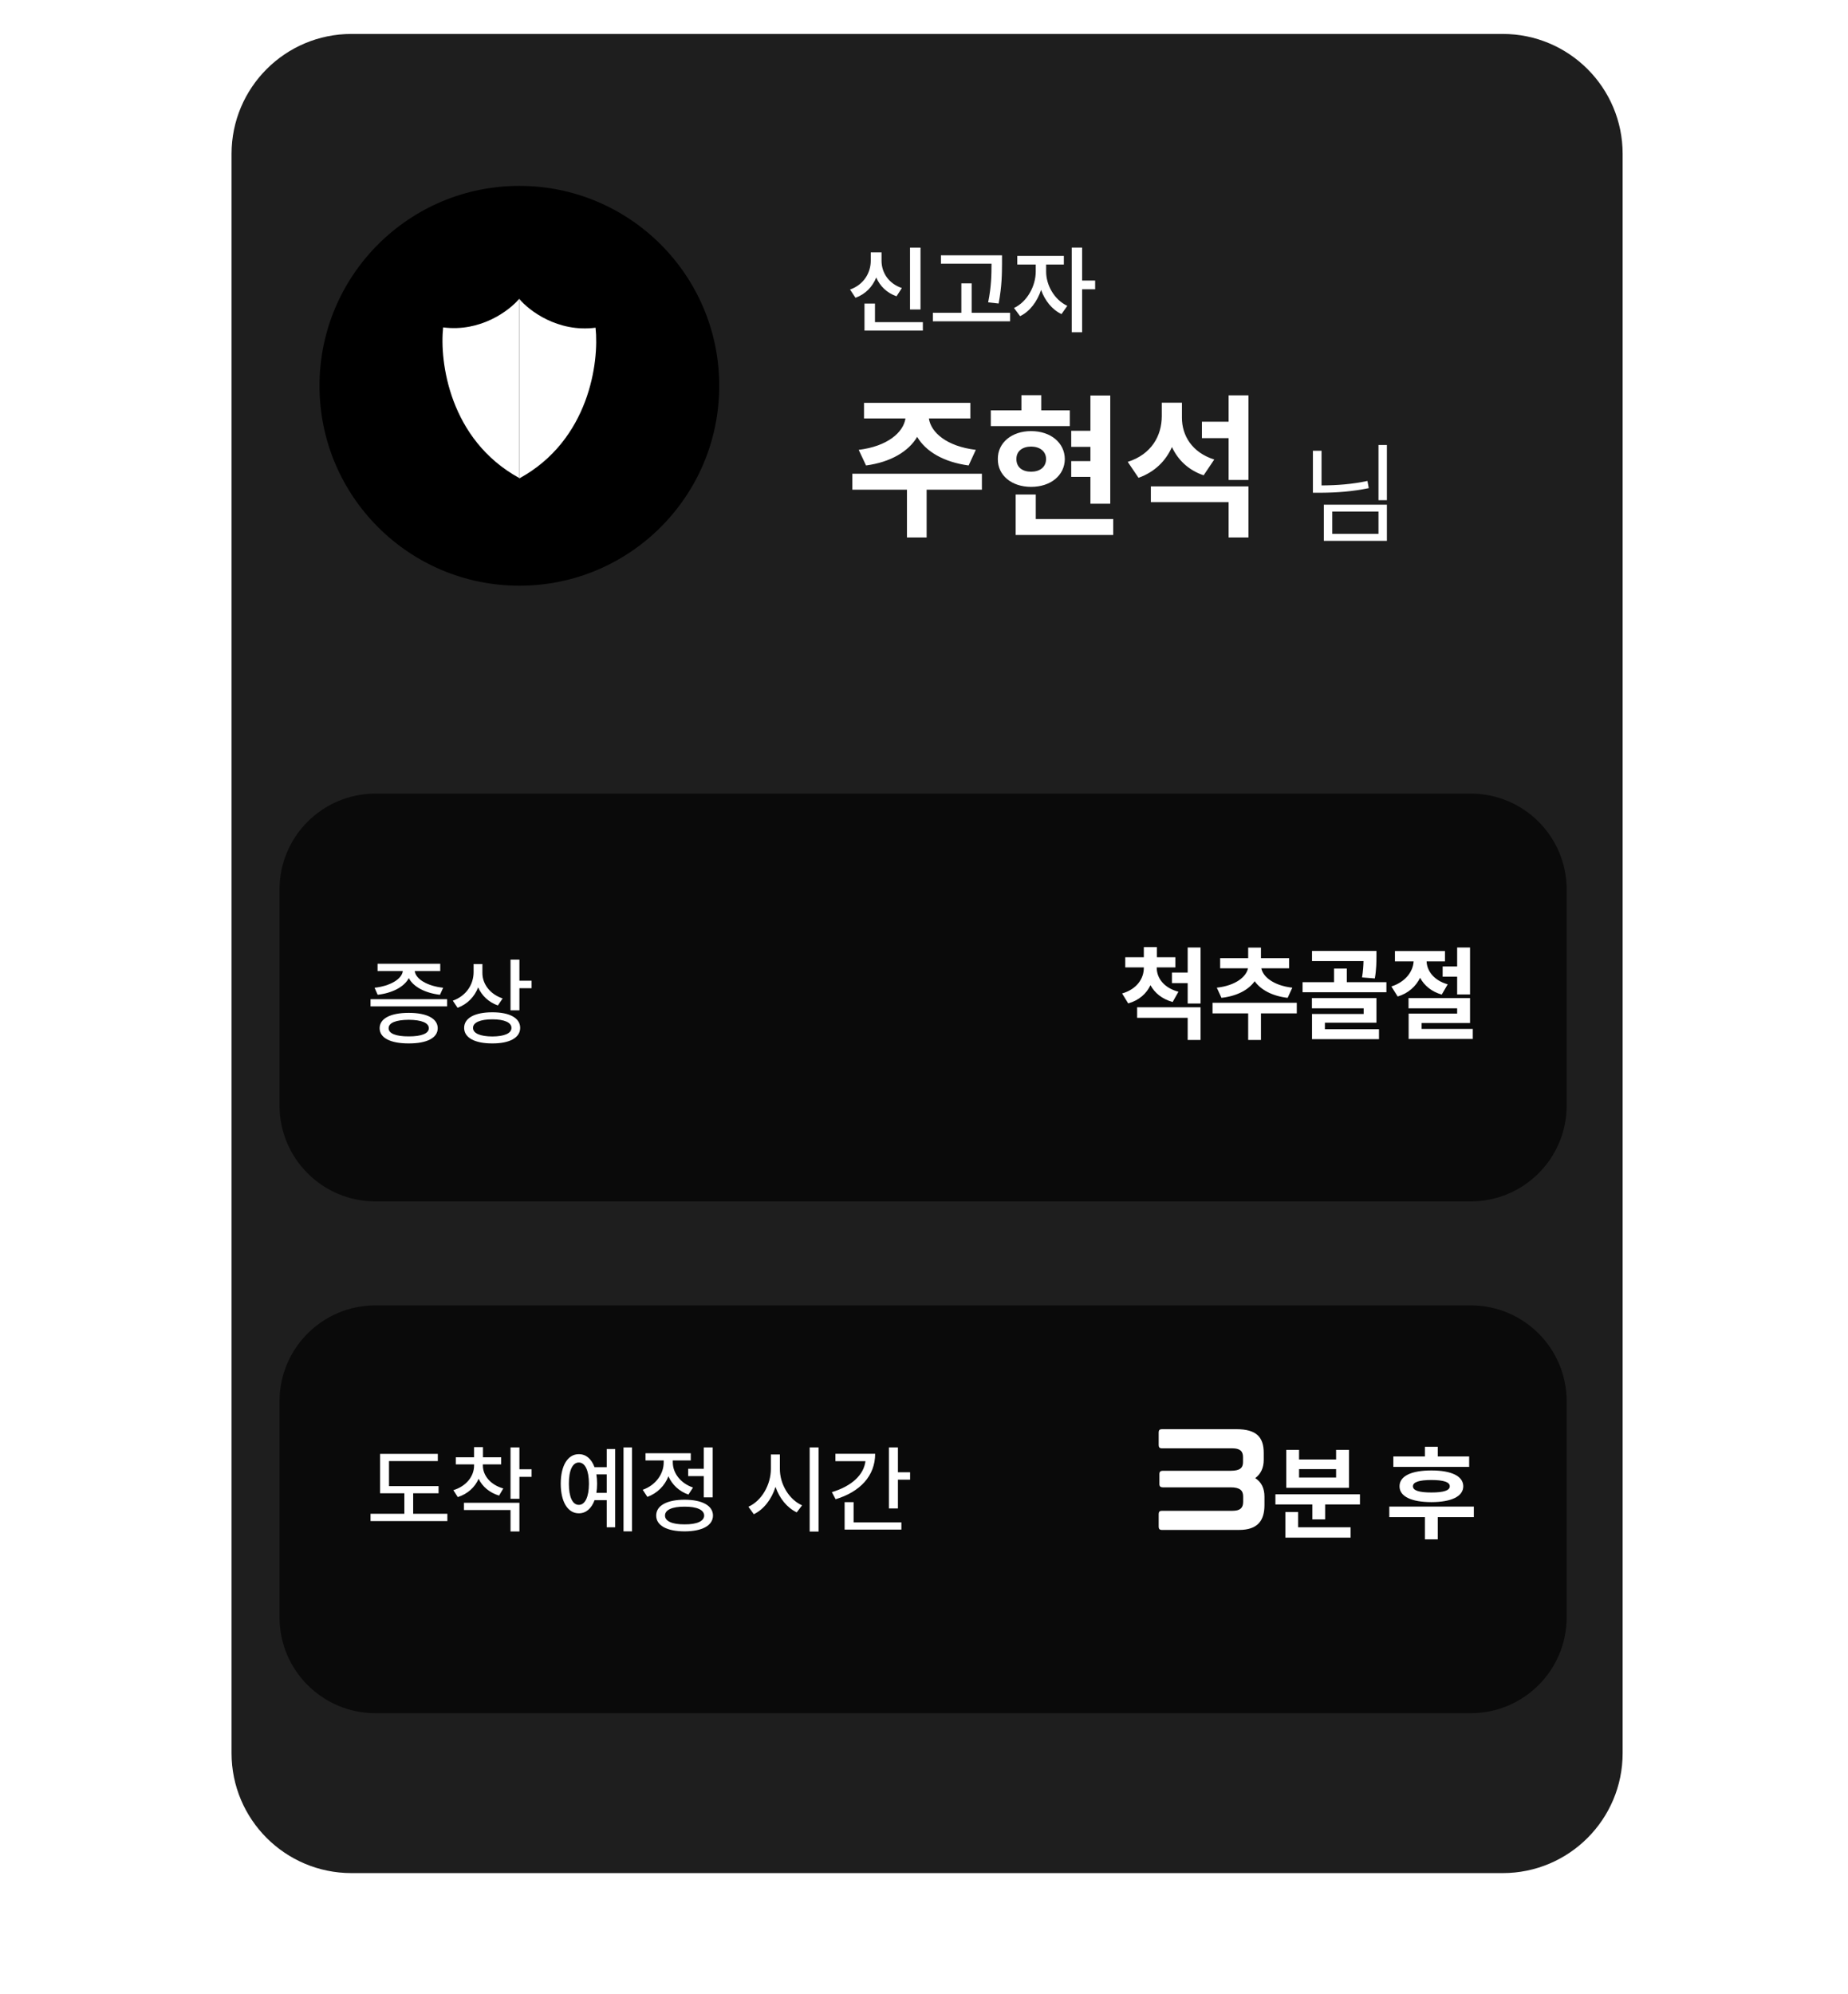 <svg width="636" height="686" viewBox="0 0 636 686" fill="none" xmlns="http://www.w3.org/2000/svg">
<g filter="url(#filter0_d_5013_6344)">
<path d="M79.688 50.202C79.688 27.408 98.165 8.93 120.959 8.93H517.169C539.963 8.93 558.441 27.408 558.441 50.202V600.492C558.441 623.286 539.963 641.764 517.169 641.764H120.959C98.165 641.764 79.688 623.286 79.688 600.492V50.202Z" fill="#1E1E1E"/>
</g>
<path d="M337.927 163.011V168.492H318.904V184.936H312.133V168.492H293.324V163.011H337.927ZM295.527 154.788C305.415 153.579 310.897 148.796 311.622 143.987H297.354V138.613H333.951V143.987H319.683C320.382 148.796 325.782 153.579 335.832 154.788L333.36 160.162C324.761 159.007 318.608 155.353 315.652 150.328C312.67 155.353 306.571 159.007 298.053 160.162L295.527 154.788ZM382.101 136.087V173.329H375.276V164.085H368.666V158.658H375.276V153.767H368.666V148.232H375.276V136.087H382.101ZM340.991 146.62V141.192H351.524V135.98H358.348V141.192H368.183V146.62H340.991ZM343.409 157.959C343.355 152.316 348.219 148.34 354.855 148.34C361.573 148.34 366.409 152.316 366.463 157.959C366.409 163.602 361.573 167.525 354.855 167.525C348.219 167.525 343.355 163.602 343.409 157.959ZM349.535 184.076V170.158H356.468V178.595H383.122V184.076H349.535ZM349.804 157.959C349.777 160.78 351.873 162.312 354.855 162.312C357.811 162.312 359.987 160.78 360.014 157.959C359.987 155.218 357.811 153.687 354.855 153.66C351.873 153.687 349.777 155.218 349.804 157.959ZM406.768 143.664C406.741 149.764 410.153 155.675 417.892 158.12L414.237 163.548C408.998 161.775 405.397 158.255 403.328 153.821C401.179 158.658 397.336 162.446 391.828 164.408L388.12 158.926C396.315 156.32 399.808 149.925 399.835 143.234V138.559H406.768V143.664ZM396.073 172.791V167.363H429.661V184.936H422.836V172.791H396.073ZM413.646 150.758V145.115H422.836V136.033H429.661V165.16H422.836V150.758H413.646Z" fill="white"/>
<path d="M316.798 85.215V106.495H313.186V85.215H316.798ZM292.55 99.627C297.274 97.967 299.692 93.856 299.676 89.664V86.827H303.384V89.664C303.368 93.727 305.754 97.564 310.381 99.112L308.543 101.949C305.222 100.788 302.852 98.467 301.562 95.484C300.273 98.676 297.854 101.224 294.42 102.465L292.55 99.627ZM297.516 113.75V104.464H301.127V110.848H317.604V113.75H297.516ZM344.849 87.859V90.664C344.817 94.291 344.817 98.338 343.689 104.432L340.077 104.045C341.222 98.37 341.222 94.227 341.238 90.728H323.827V87.859H344.849ZM321.054 110.558V107.624H330.856V97.499H334.403V107.624H347.622V110.558H321.054ZM360.036 93.469C360.02 97.967 362.729 103.094 367.323 105.238L365.324 108.075C362.035 106.528 359.601 103.4 358.295 99.757C356.973 103.755 354.426 107.173 351.072 108.785L348.977 105.98C353.62 103.771 356.441 98.322 356.457 93.469V91.019H350.105V88.052H366.13V91.019H360.036V93.469ZM368.839 114.331V85.182H372.418V96.532H376.9V99.531H372.418V114.331H368.839Z" fill="white"/>
<path d="M477.311 153.113V172.11H474.414V153.113H477.311ZM451.844 169.552V155.107H454.815V167.031C460.345 166.994 465.292 166.618 470.615 165.489L471.066 167.972C465.405 169.119 460.326 169.514 454.552 169.552H451.844ZM455.605 186.103V173.652H477.311V186.103H455.605ZM458.502 183.696H474.414V176.022H458.502V183.696Z" fill="white"/>
<g filter="url(#filter1_d_5013_6344)">
<circle cx="178.743" cy="129.997" r="68.786" fill="black"/>
<path d="M152.51 109.901C165.503 111.596 175.409 104.017 178.738 100.016V161.751C154.689 148.597 151.232 121.704 152.51 109.901Z" fill="white"/>
<path d="M204.962 110.011C191.97 111.705 182.064 104.126 178.735 100.125V161.86C202.784 148.706 206.24 121.813 204.962 110.011Z" fill="white"/>
</g>
<g filter="url(#filter2_d_5013_6344)">
<path d="M96.195 303.338C96.195 285.103 110.978 270.32 129.213 270.32H506.162C524.397 270.32 539.179 285.103 539.179 303.338V377.627C539.179 395.862 524.397 410.644 506.162 410.644H129.213C110.978 410.644 96.195 395.862 96.195 377.627V303.338Z" fill="#0A0A0A"/>
</g>
<path d="M153.868 343.809V346.292H127.525V343.809H153.868ZM128.911 339.875C134.151 339.311 138.294 336.957 138.633 334.136H129.943V331.621H151.514V334.136H142.728C143.083 336.941 147.161 339.311 152.514 339.875L151.417 342.293C146.404 341.713 142.26 339.601 140.696 336.554C139.1 339.601 134.989 341.713 129.975 342.293L128.911 339.875ZM130.653 353.804C130.653 350.451 134.409 348.516 140.68 348.516C146.903 348.516 150.628 350.451 150.644 353.804C150.628 357.158 146.903 359.044 140.68 359.028C134.409 359.044 130.653 357.158 130.653 353.804ZM133.748 353.804C133.732 355.626 136.263 356.626 140.68 356.61C145.033 356.626 147.581 355.626 147.581 353.804C147.581 351.934 145.033 350.935 140.68 350.902C136.263 350.935 133.732 351.934 133.748 353.804ZM166.024 334.813C166.008 338.601 168.684 342.132 172.988 343.551L171.344 345.969C168.184 344.857 165.814 342.6 164.557 339.746C163.299 342.987 160.849 345.534 157.479 346.775L155.835 344.325C160.349 342.729 162.961 338.876 162.993 334.555V331.717H166.024V334.813ZM159.736 353.675C159.736 350.29 163.428 348.307 169.442 348.323C175.374 348.307 179.018 350.29 179.018 353.675C179.018 357.093 175.374 359.044 169.442 359.028C163.428 359.044 159.736 357.093 159.736 353.675ZM162.799 353.675C162.783 355.578 165.266 356.61 169.442 356.642C173.585 356.61 176.035 355.578 176.019 353.675C176.035 351.837 173.585 350.741 169.442 350.741C165.266 350.741 162.783 351.837 162.799 353.675ZM175.697 347.646V330.202H178.76V337.457H182.952V340.036H178.76V347.646H175.697Z" fill="white"/>
<path d="M413.182 346.595V357.842H408.746V350.227H391.351V346.595H413.182ZM386.181 341.844C391.298 340.342 393.656 336.709 393.656 333.007V332.867H387.264V329.374H393.656V325.881H398.162V329.374H404.519V332.867H398.092V333.007C398.11 336.447 400.433 339.871 405.567 341.25L403.576 344.778C399.926 343.765 397.394 341.669 395.944 338.997C394.547 341.914 392.014 344.202 388.277 345.267L386.181 341.844ZM403.332 338.281V334.648H408.746V326.021H413.182V345.302H408.746V338.281H403.332ZM446.296 345.058V348.69H433.966V357.842H429.565V348.69H417.304V345.058H446.296ZM418.771 339.853C425.373 339.12 428.953 336.011 429.495 333.181H419.924V329.688H429.565V326.055H433.966V329.688H443.642V333.181H434.106C434.595 335.976 438.175 339.12 444.759 339.853L443.153 343.346C437.756 342.735 433.861 340.517 431.8 337.635C429.722 340.552 425.81 342.735 420.378 343.346L418.771 339.853ZM473.717 327.208V329.094C473.699 330.998 473.699 333.531 473.158 336.674L468.757 336.325C469.124 334.055 469.228 332.256 469.263 330.701H451.536V327.208H473.717ZM448.287 341.425V337.967H459.116V333.286H463.517V337.967H477.14V341.425H448.287ZM451.501 346.944V343.416H473.717V351.904H455.972V354.14H474.59V357.563H451.536V348.9H469.316V346.944H451.501ZM497.295 327.243V330.806H490.973C491.077 333.985 493.383 337.321 498.238 338.7L496.177 342.228C492.614 341.198 490.152 339.085 488.737 336.447C487.287 339.381 484.703 341.792 481.017 342.892L478.852 339.434C483.829 337.827 486.327 334.177 486.501 330.806H480.074V327.243H497.295ZM484.755 346.944V343.416H505.923V352.009H489.261V354.035H506.866V357.493H484.79V348.76H501.487V346.944H484.755ZM496.492 336.081V332.553H501.487V326.021H505.923V342.193H501.487V336.081H496.492Z" fill="white"/>
<g filter="url(#filter3_d_5013_6344)">
<path d="M96.195 471.182C96.195 452.946 110.978 438.164 129.213 438.164H506.162C524.397 438.164 539.179 452.946 539.179 471.182V545.471C539.179 563.706 524.397 578.488 506.162 578.488H129.213C110.978 578.488 96.195 563.706 96.195 545.471V471.182Z" fill="#0A0A0A"/>
</g>
<path d="M150.934 511.362V513.813H142.196V520.874H153.965V523.389H127.525V520.874H139.165V513.813H130.814V500.271H150.676V502.753H133.877V511.362H150.934ZM166.185 504.301C166.185 507.703 168.797 510.927 173.214 512.168L171.763 514.619C168.458 513.619 165.992 511.507 164.718 508.831C163.444 511.765 160.929 514.055 157.544 515.135L156.028 512.749C160.446 511.411 163.154 507.993 163.154 504.301V503.882H156.867V501.431H163.154V497.949H166.217V501.431H172.473V503.882H166.185V504.301ZM159.672 519.584V517.102H178.76V526.968H175.697V519.584H159.672ZM175.697 515.715V498.046H178.76V505.559H182.952V508.17H178.76V515.715H175.697ZM217.517 498.046V526.936H214.583V498.046H217.517ZM192.98 510.524C192.98 504.269 195.43 500.351 199.203 500.367C201.669 500.351 203.572 501.996 204.603 504.849H208.811V498.594H211.713V525.517H208.811V516.199H204.619C203.572 519.069 201.669 520.729 199.203 520.713C195.43 520.729 192.98 516.795 192.98 510.524ZM195.785 510.524C195.769 515.119 197.058 517.827 199.203 517.811C201.331 517.827 202.685 515.119 202.685 510.524C202.685 505.913 201.331 503.221 199.203 503.237C197.058 503.221 195.769 505.913 195.785 510.524ZM205.248 507.332C205.409 508.315 205.49 509.379 205.49 510.524C205.49 511.653 205.409 512.717 205.248 513.684H208.811V507.332H205.248ZM245.279 498.046V515.232H242.215V507.912H236.831V505.397H242.215V498.046H245.279ZM221.193 512.62C225.675 511.056 228.431 507.155 228.415 503.172V502.528H222.16V500.045H237.734V502.528H231.543V503.14C231.527 506.8 234.138 510.363 238.507 511.846L236.928 514.264C233.687 513.152 231.301 510.83 230.044 507.977C228.786 511.201 226.255 513.797 222.805 515.07L221.193 512.62ZM225.836 521.487C225.82 518.053 229.528 516.054 235.606 516.038C241.651 516.054 245.359 518.053 245.375 521.487C245.359 524.921 241.651 526.92 235.606 526.936C229.528 526.92 225.82 524.921 225.836 521.487ZM228.867 521.487C228.851 523.438 231.366 524.55 235.606 524.518C239.813 524.55 242.328 523.438 242.344 521.487C242.328 519.52 239.813 518.408 235.606 518.424C231.366 518.408 228.851 519.52 228.867 521.487ZM268.397 505.397C268.365 510.669 271.557 515.989 276.039 517.972L274.201 520.391C270.88 518.811 268.252 515.57 266.898 511.62C265.56 515.86 262.9 519.343 259.434 521.035L257.563 518.456C262.11 516.441 265.302 510.911 265.302 505.397V500.464H268.397V505.397ZM278.651 527.001V498.046H281.714V527.001H278.651ZM309.024 498.046V506.59H313.216V509.138H309.024V519.036H305.929V498.046H309.024ZM286.293 513.426C293.064 511.395 297.255 507.541 297.852 502.786H287.518V500.238H301.189C301.189 507.816 296.03 513.313 287.582 515.876L286.293 513.426ZM290.678 526.323V516.876H293.773V523.841H310.217V526.323H290.678Z" fill="white"/>
<path d="M399.857 491.769H425.512C432.347 491.769 434.922 494.444 434.922 499.941V502.318C434.922 505.042 433.931 507.172 432 508.608C434.179 509.995 435.17 512.174 435.17 514.997V517.869C435.17 523.119 432.941 526.438 426.403 526.438H399.857C399.114 526.438 398.768 526.091 398.768 525.348V520.94C398.768 520.197 399.114 519.851 399.857 519.851H424.175C426.75 519.851 427.84 518.91 427.84 516.78V514.947C427.84 512.917 426.8 511.778 423.531 511.778H400.155C399.412 511.778 399.015 511.431 399.015 510.688V507.172C399.015 506.429 399.412 506.082 400.155 506.082H423.531C426.8 506.082 427.79 505.042 427.79 503.111V501.377C427.79 499.297 426.701 498.356 424.076 498.356H399.857C399.114 498.356 398.768 498.009 398.768 497.267V492.859C398.768 492.116 399.114 491.769 399.857 491.769ZM468.036 514.177V517.67H456.055V522.805H451.654V517.67H438.939V514.177H468.036ZM442.362 529.092V520.29H446.763V525.529H464.823V529.092H442.362ZM442.677 511.941V498.877H447.078V502.196H459.828V498.877H464.264V511.941H442.677ZM447.078 508.413H459.828V505.514H447.078V508.413ZM505.621 501.148V504.746H479.528V501.148H490.392V497.829H494.828V501.148H505.621ZM478.131 522.036V518.403H507.228V522.036H494.828V529.686H490.392V522.036H478.131ZM481.659 511.417C481.642 507.889 485.746 505.968 492.627 505.968C499.456 505.968 503.578 507.889 503.596 511.417C503.578 514.928 499.456 516.849 492.627 516.867C485.746 516.849 481.642 514.928 481.659 511.417ZM486.27 511.417C486.27 512.867 488.366 513.548 492.627 513.548C496.836 513.548 498.95 512.867 498.95 511.417C498.95 509.968 496.836 509.269 492.627 509.252C488.366 509.269 486.27 509.968 486.27 511.417Z" fill="white"/>
<defs>
<filter id="filter0_d_5013_6344" x="68.682" y="0.675" width="500.766" height="654.848" filterUnits="userSpaceOnUse" color-interpolation-filters="sRGB">
<feFlood flood-opacity="0" result="BackgroundImageFix"/>
<feColorMatrix in="SourceAlpha" type="matrix" values="0 0 0 0 0 0 0 0 0 0 0 0 0 0 0 0 0 0 127 0" result="hardAlpha"/>
<feOffset dy="2.751"/>
<feGaussianBlur stdDeviation="5.503"/>
<feComposite in2="hardAlpha" operator="out"/>
<feColorMatrix type="matrix" values="0 0 0 0 0 0 0 0 0 0 0 0 0 0 0 0 0 0 0.35 0"/>
<feBlend mode="normal" in2="BackgroundImageFix" result="effect1_dropShadow_5013_6344"/>
<feBlend mode="normal" in="SourceGraphic" in2="effect1_dropShadow_5013_6344" result="shape"/>
</filter>
<filter id="filter1_d_5013_6344" x="98.951" y="52.957" width="159.586" height="159.582" filterUnits="userSpaceOnUse" color-interpolation-filters="sRGB">
<feFlood flood-opacity="0" result="BackgroundImageFix"/>
<feColorMatrix in="SourceAlpha" type="matrix" values="0 0 0 0 0 0 0 0 0 0 0 0 0 0 0 0 0 0 127 0" result="hardAlpha"/>
<feOffset dy="2.751"/>
<feGaussianBlur stdDeviation="5.503"/>
<feComposite in2="hardAlpha" operator="out"/>
<feColorMatrix type="matrix" values="0 0 0 0 0 0 0 0 0 0 0 0 0 0 0 0 0 0 0.35 0"/>
<feBlend mode="normal" in2="BackgroundImageFix" result="effect1_dropShadow_5013_6344"/>
<feBlend mode="normal" in="SourceGraphic" in2="effect1_dropShadow_5013_6344" result="shape"/>
</filter>
<filter id="filter2_d_5013_6344" x="85.189" y="262.066" width="464.996" height="162.332" filterUnits="userSpaceOnUse" color-interpolation-filters="sRGB">
<feFlood flood-opacity="0" result="BackgroundImageFix"/>
<feColorMatrix in="SourceAlpha" type="matrix" values="0 0 0 0 0 0 0 0 0 0 0 0 0 0 0 0 0 0 127 0" result="hardAlpha"/>
<feOffset dy="2.751"/>
<feGaussianBlur stdDeviation="5.503"/>
<feComposite in2="hardAlpha" operator="out"/>
<feColorMatrix type="matrix" values="0 0 0 0 0 0 0 0 0 0 0 0 0 0 0 0 0 0 0.35 0"/>
<feBlend mode="normal" in2="BackgroundImageFix" result="effect1_dropShadow_5013_6344"/>
<feBlend mode="normal" in="SourceGraphic" in2="effect1_dropShadow_5013_6344" result="shape"/>
</filter>
<filter id="filter3_d_5013_6344" x="0.17" y="353.144" width="635.036" height="332.372" filterUnits="userSpaceOnUse" color-interpolation-filters="sRGB">
<feFlood flood-opacity="0" result="BackgroundImageFix"/>
<feColorMatrix in="SourceAlpha" type="matrix" values="0 0 0 0 0 0 0 0 0 0 0 0 0 0 0 0 0 0 127 0" result="hardAlpha"/>
<feOffset dy="11.006"/>
<feGaussianBlur stdDeviation="48.013"/>
<feComposite in2="hardAlpha" operator="out"/>
<feColorMatrix type="matrix" values="0 0 0 0 0 0 0 0 0 0 0 0 0 0 0 0 0 0 0.25 0"/>
<feBlend mode="normal" in2="BackgroundImageFix" result="effect1_dropShadow_5013_6344"/>
<feBlend mode="normal" in="SourceGraphic" in2="effect1_dropShadow_5013_6344" result="shape"/>
</filter>
</defs>
</svg>
